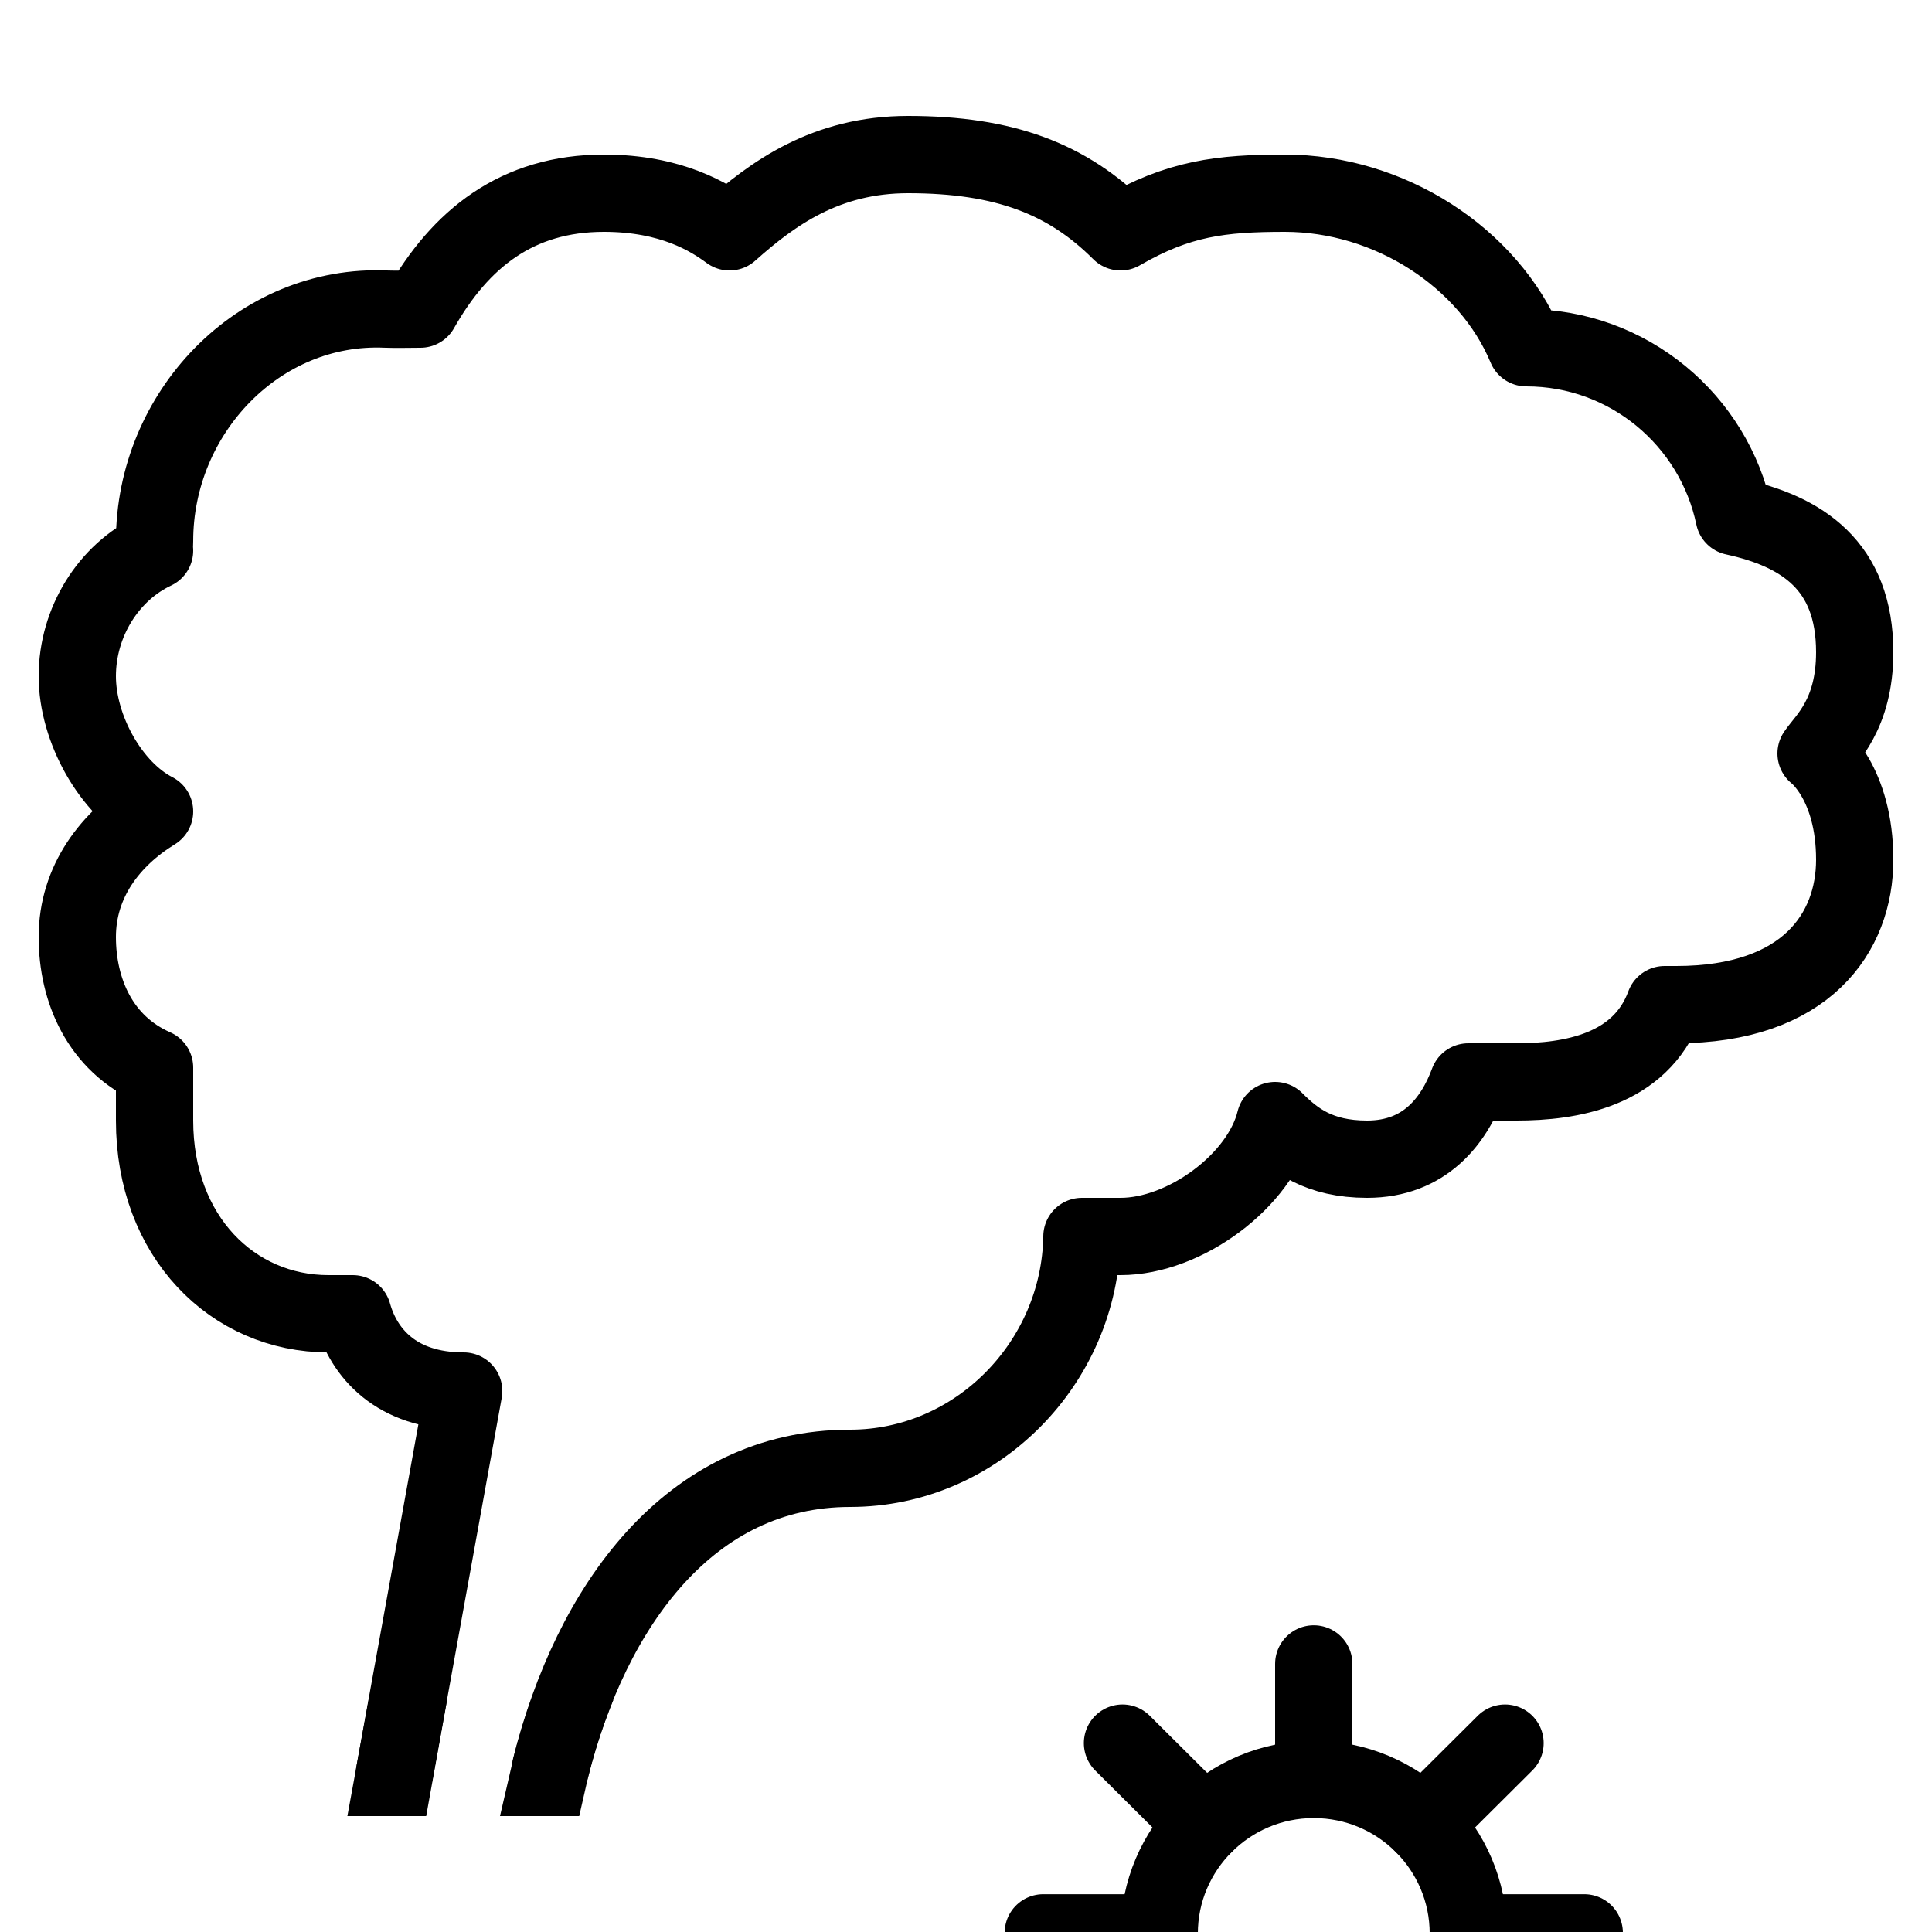 <svg xmlns="http://www.w3.org/2000/svg" xmlns:xlink="http://www.w3.org/1999/xlink" preserveAspectRatio="xMidYMid meet" width="50" height="50" viewBox="0 0 50 50" style="width:100%;height:100%"><defs><animateTransform repeatCount="indefinite" dur="1.167s" begin="0s" xlink:href="#_R_G_L_1_G" fill="freeze" attributeName="transform" from="0" to="-90" type="rotate" additive="sum" keyTimes="0;1" values="0;-90" keySplines="0.167 0.167 0.833 0.833" calcMode="spline"/><animateTransform repeatCount="indefinite" dur="1.167s" begin="0s" xlink:href="#_R_G_L_1_G" fill="freeze" attributeName="transform" from="-17 -25.022" to="-17 -25.022" type="translate" additive="sum" keyTimes="0;1" values="-17 -25.022;-17 -25.022" keySplines="0 0 1 1" calcMode="spline"/><animateTransform repeatCount="indefinite" dur="1.167s" begin="0s" xlink:href="#_R_G_L_0_G" fill="freeze" attributeName="transform" from="0" to="90" type="rotate" additive="sum" keyTimes="0;1" values="0;90" keySplines="0.167 0.167 0.833 0.833" calcMode="spline"/><animateTransform repeatCount="indefinite" dur="1.167s" begin="0s" xlink:href="#_R_G_L_0_G" fill="freeze" attributeName="transform" from="-29 -16.978" to="-29 -16.978" type="translate" additive="sum" keyTimes="0;1" values="-29 -16.978;-29 -16.978" keySplines="0 0 1 1" calcMode="spline"/><animate attributeType="XML" attributeName="opacity" dur="1s" from="0" to="1" xlink:href="#time_group"/></defs><g id="_R_G"><g id="_R_G_L_2_G"><path id="_R_G_L_2_G_D_0_P_0" stroke="#000000" stroke-linecap="round" stroke-linejoin="round" fill="none" stroke-width="2" stroke-opacity="1" d=" M10.21 45.88 C10.21,45.88 12,36 12,36 C10.25,36 9.41,35.01 9.13,34 C9.13,34 8.5,34 8.5,34 C6.02,34 4,32 4,29 C4,29 4,27.63 4,27.63 C2.59,27.01 2,25.63 2,24.25 C2,22.81 2.86,21.7 4,21 C2.87,20.42 2,18.86 2,17.5 C2,16.1 2.81,14.81 4,14.25 C3.99,14.14 4,14.11 4,14 C4,10.69 6.69,7.85 10,8 C10.25,8.01 10.58,8 10.88,8 C11.91,6.18 13.38,5 15.63,5 C17.38,5 18.38,5.63 18.88,6 C20,5 21.38,4 23.5,4 C26,4 27.63,4.63 29,6 C30.5,5.13 31.6,5 33.25,5 C35.95,5 38.52,6.65 39.5,9 C42.15,9 44.36,10.88 44.88,13.37 C46.63,13.75 48,14.63 48,16.88 C48,18.5 47.25,19.13 47,19.5 C47,19.5 48,20.25 48,22.25 C48,24.13 46.75,26 43.38,26 C43.38,26 43.08,26 43.08,26 C42.45,27.71 40.63,28 39.25,28 C39.25,28 38,28 38,28 C37.63,29 36.88,30 35.38,30 C34.13,30 33.5,29.5 33,29 C32.62,30.56 30.66,32 29,32 C29,32 28,32 28,32 C27.95,35.27 25.28,38 22,38 C17.85,38 15.3,41.57 14.25,45.75 "/><path id="_R_G_L_2_G_D_1_P_0" fill="#000000" fill-opacity="1" fill-rule="nonzero" d=" M9.54 44 C9.54,44 8.99,47 8.99,47 C8.99,47 11.03,47 11.03,47 C11.03,47 11.57,44 11.57,44 C11.57,44 9.54,44 9.54,44z "/><path id="_R_G_L_2_G_D_2_P_0" fill="#000000" fill-opacity="1" fill-rule="nonzero" d=" M14.99 47 C15.11,46.47 15.22,45.99 15.22,45.99 C15.35,45.46 15.56,44.76 15.87,44 C15.87,44 13.74,44 13.74,44 C13.57,44.49 13.41,44.99 13.28,45.53 C13.28,45.53 13.1,46.31 12.94,47 C12.94,47 14.99,47 14.99,47z "/></g><g id="_R_G_L_1_G" transform=" translate(17, 25.022)"><path id="_R_G_L_1_G_D_0_P_0" stroke="#000000" stroke-linecap="round" stroke-linejoin="round" fill="none" stroke-width="2" stroke-opacity="1" d=" M17 21.03 C14.79,21.03 13,22.82 13,25.02 C13,27.22 14.79,29.01 17,29.01 C19.21,29.01 21,27.22 21,25.02 C21,22.82 19.21,21.03 17,21.03z "/><path id="_R_G_L_1_G_D_1_P_0" stroke="#000000" stroke-linecap="round" stroke-linejoin="round" fill="none" stroke-width="2" stroke-opacity="1" d=" M17 18.04 C17,18.04 17,21.03 17,21.03 "/><path id="_R_G_L_1_G_D_2_P_0" stroke="#000000" stroke-linecap="round" stroke-linejoin="round" fill="none" stroke-width="2" stroke-opacity="1" d=" M17 29.01 C17,29.01 17,32 17,32 "/><path id="_R_G_L_1_G_D_3_P_0" stroke="#000000" stroke-linecap="round" stroke-linejoin="round" fill="none" stroke-width="2" stroke-opacity="1" d=" M24 25 C24,25 21,25 21,25 "/><path id="_R_G_L_1_G_D_4_P_0" stroke="#000000" stroke-linecap="round" stroke-linejoin="round" fill="none" stroke-width="2" stroke-opacity="1" d=" M13 25 C13,25 10,25 10,25 "/><path id="_R_G_L_1_G_D_5_P_0" stroke="#000000" stroke-linecap="round" stroke-linejoin="round" fill="none" stroke-width="2" stroke-opacity="1" d=" M21.95 20.09 C21.95,20.09 19.83,22.2 19.83,22.2 "/><path id="_R_G_L_1_G_D_6_P_0" stroke="#000000" stroke-linecap="round" stroke-linejoin="round" fill="none" stroke-width="2" stroke-opacity="1" d=" M14.17 27.84 C14.17,27.84 12.05,29.96 12.05,29.96 "/><path id="_R_G_L_1_G_D_7_P_0" stroke="#000000" stroke-linecap="round" stroke-linejoin="round" fill="none" stroke-width="2" stroke-opacity="1" d=" M21.95 29.96 C21.95,29.96 19.83,27.84 19.83,27.84 "/><path id="_R_G_L_1_G_D_8_P_0" stroke="#000000" stroke-linecap="round" stroke-linejoin="round" fill="none" stroke-width="2" stroke-opacity="1" d=" M14.17 22.2 C14.17,22.2 12.05,20.09 12.05,20.09 "/></g><g id="_R_G_L_0_G" transform=" translate(29, 16.978)"><path id="_R_G_L_0_G_D_0_P_0" stroke="#000000" stroke-linecap="round" stroke-linejoin="round" fill="none" stroke-width="2" stroke-opacity="1" d=" M29 12.99 C26.79,12.99 25,14.78 25,16.98 C25,19.18 26.79,20.97 29,20.97 C31.21,20.97 33,19.18 33,16.98 C33,14.78 31.21,12.99 29,12.99z "/><path id="_R_G_L_0_G_D_1_P_0" stroke="#000000" stroke-linecap="round" stroke-linejoin="round" fill="none" stroke-width="2" stroke-opacity="1" d=" M29 10 C29,10 29,12.99 29,12.99 "/><path id="_R_G_L_0_G_D_2_P_0" stroke="#000000" stroke-linecap="round" stroke-linejoin="round" fill="none" stroke-width="2" stroke-opacity="1" d=" M29 20.97 C29,20.97 29,23.96 29,23.96 "/><path id="_R_G_L_0_G_D_3_P_0" stroke="#000000" stroke-linecap="round" stroke-linejoin="round" fill="none" stroke-width="2" stroke-opacity="1" d=" M36 17 C36,17 33,17 33,17 "/><path id="_R_G_L_0_G_D_4_P_0" stroke="#000000" stroke-linecap="round" stroke-linejoin="round" fill="none" stroke-width="2" stroke-opacity="1" d=" M25 17 C25,17 22,17 22,17 "/><path id="_R_G_L_0_G_D_5_P_0" stroke="#000000" stroke-linecap="round" stroke-linejoin="round" fill="none" stroke-width="2" stroke-opacity="1" d=" M33.95 12.04 C33.95,12.04 31.83,14.16 31.83,14.16 "/><path id="_R_G_L_0_G_D_6_P_0" stroke="#000000" stroke-linecap="round" stroke-linejoin="round" fill="none" stroke-width="2" stroke-opacity="1" d=" M26.17 19.8 C26.17,19.8 24.05,21.91 24.05,21.91 "/><path id="_R_G_L_0_G_D_7_P_0" stroke="#000000" stroke-linecap="round" stroke-linejoin="round" fill="none" stroke-width="2" stroke-opacity="1" d=" M33.95 21.91 C33.95,21.91 31.83,19.8 31.83,19.8 "/><path id="_R_G_L_0_G_D_8_P_0" stroke="#000000" stroke-linecap="round" stroke-linejoin="round" fill="none" stroke-width="2" stroke-opacity="1" d=" M26.17 14.16 C26.17,14.16 24.05,12.05 24.05,12.05 "/></g></g><g id="time_group"/></svg>